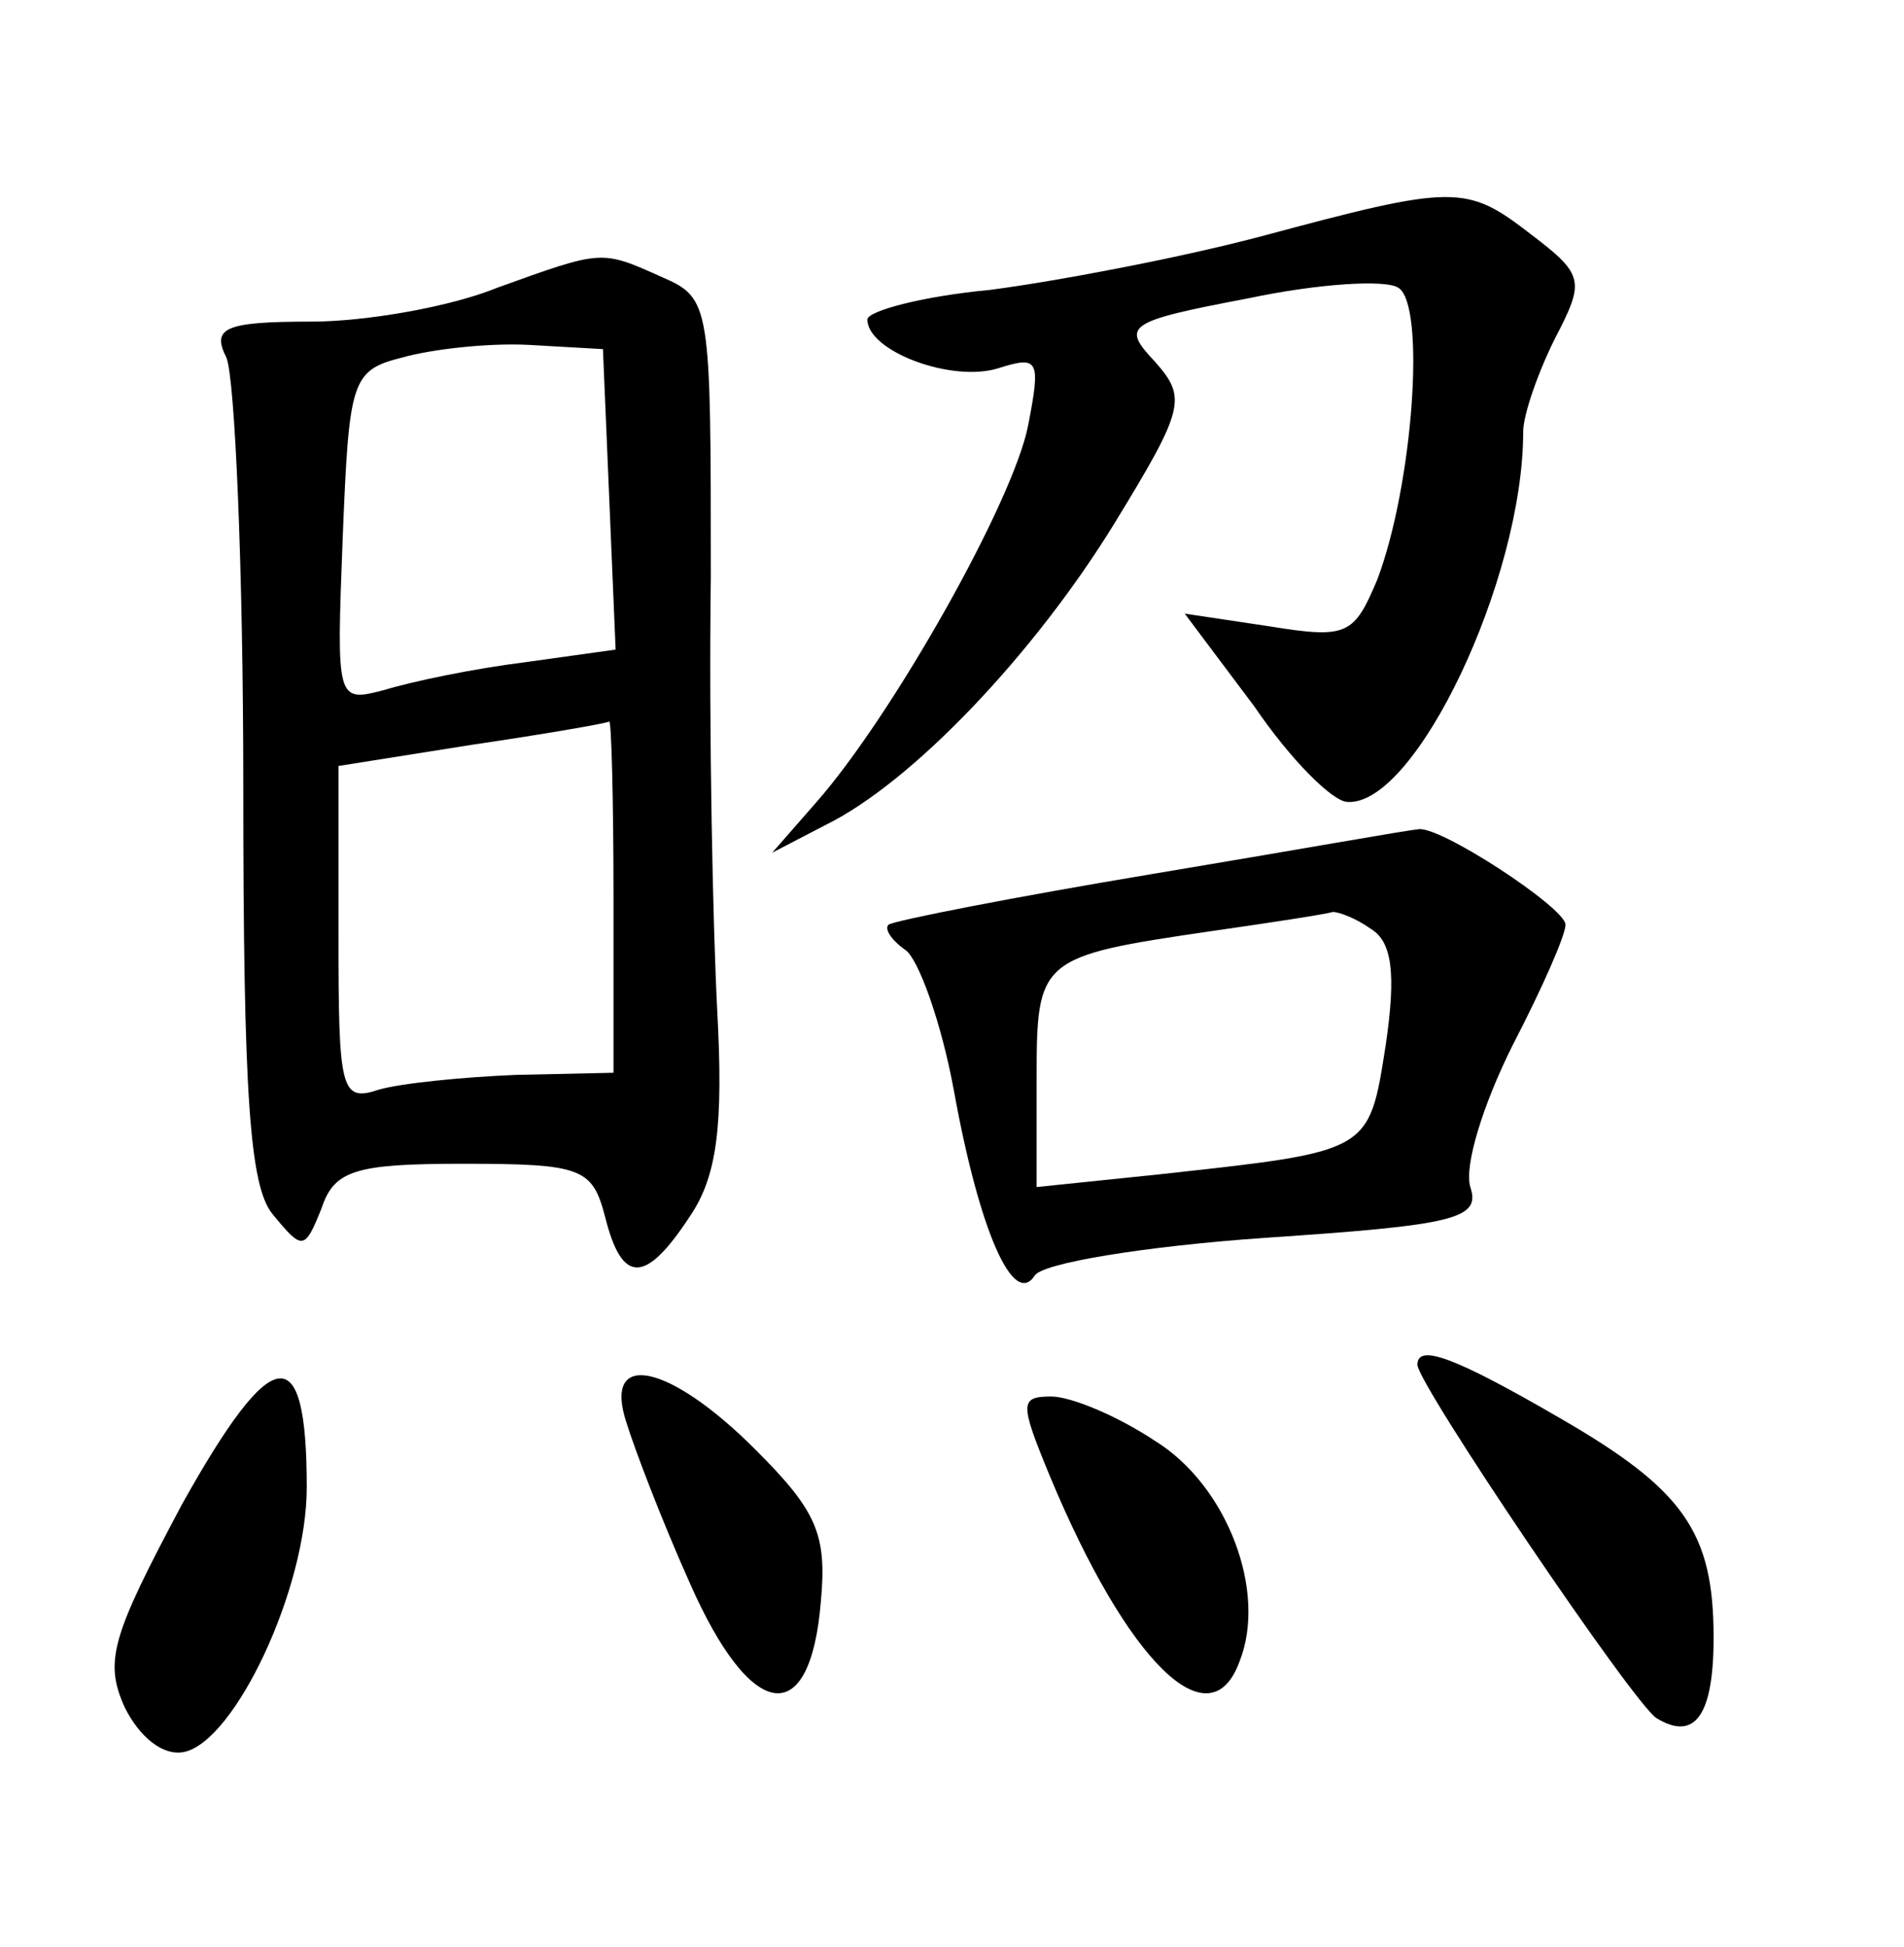<?xml version="1.0" standalone="no"?>
<!DOCTYPE svg PUBLIC "-//W3C//DTD SVG 20010904//EN"
 "http://www.w3.org/TR/2001/REC-SVG-20010904/DTD/svg10.dtd">
<svg version="1.0" xmlns="http://www.w3.org/2000/svg"
 width="90pt" height="92pt" viewBox="0 0 90 92"
 preserveAspectRatio="xMidYMid meet">
<g transform="translate(0,92) scale(0.1,-0.1)"
fill="#000000" stroke="none">
<path d="M595 808 c-38 -10 -96 -21 -127 -25 -32 -3 -58 -10 -58 -14 0 -15 40
-30 62 -23 19 6 20 4 14 -27 -7 -36 -64 -137 -100 -178 l-21 -24 25 13 c41 20
99 81 137 143 33 54 34 59 19 76 -16 17 -14 19 44 30 33 7 65 9 71 5 13 -8 7
-93 -10 -138 -11 -26 -14 -28 -51 -22 l-40 6 33 -44 c17 -25 37 -45 44 -45 32
-2 83 105 83 175 0 8 7 28 15 44 14 27 14 30 -11 49 -31 24 -36 24 -129 -1z"/>
<path d="M235 784 c-22 -9 -62 -16 -88 -16 -41 0 -47 -3 -40 -17 4 -9 8 -100
8 -202 0 -147 3 -190 14 -203 14 -17 15 -17 23 3 6 18 16 21 67 21 56 0 61 -2
67 -25 8 -32 19 -32 40 0 13 19 16 43 13 98 -2 39 -4 131 -3 204 0 129 0 132
-23 142 -29 13 -28 13 -78 -5z m53 -100 l3 -71 -43 -6 c-24 -3 -53 -9 -66 -13
-23 -6 -23 -6 -20 72 3 74 4 79 28 85 14 4 41 7 60 6 l35 -2 3 -71z m2 -188
l0 -83 -46 -1 c-25 -1 -55 -4 -65 -7 -18 -6 -19 0 -19 73 l0 80 63 10 c34 5
63 10 65 11 1 0 2 -37 2 -83z"/>
<path d="M545 507 c-66 -11 -122 -22 -125 -24 -2 -2 1 -7 8 -12 6 -4 17 -34
23 -67 12 -66 28 -102 38 -87 3 6 52 14 109 18 90 6 102 9 97 24 -3 10 6 39
20 67 14 27 25 52 25 57 0 8 -61 48 -70 45 -3 0 -59 -10 -125 -21z m103 -26
c10 -6 12 -21 7 -55 -8 -51 -7 -50 -107 -61 l-58 -6 0 51 c0 57 1 58 83 70 28
4 54 8 57 9 3 0 11 -3 18 -8z"/>
<path d="M86 209 c-33 -62 -37 -74 -27 -96 7 -14 18 -23 28 -21 24 5 58 77 58
125 0 71 -16 69 -59 -8z"/>
<path d="M670 275 c0 -9 102 -160 113 -167 18 -11 27 1 27 38 0 50 -14 70 -73
104 -50 29 -67 35 -67 25z"/>
<path d="M296 248 c4 -13 17 -47 30 -76 29 -66 57 -70 62 -9 3 32 -2 43 -31
72 -41 41 -72 47 -61 13z"/>
<path d="M496 223 c37 -89 76 -127 90 -88 13 33 -6 83 -40 104 -18 12 -40 21
-49 21 -15 0 -15 -3 -1 -37z"/>
</g>
</svg>
